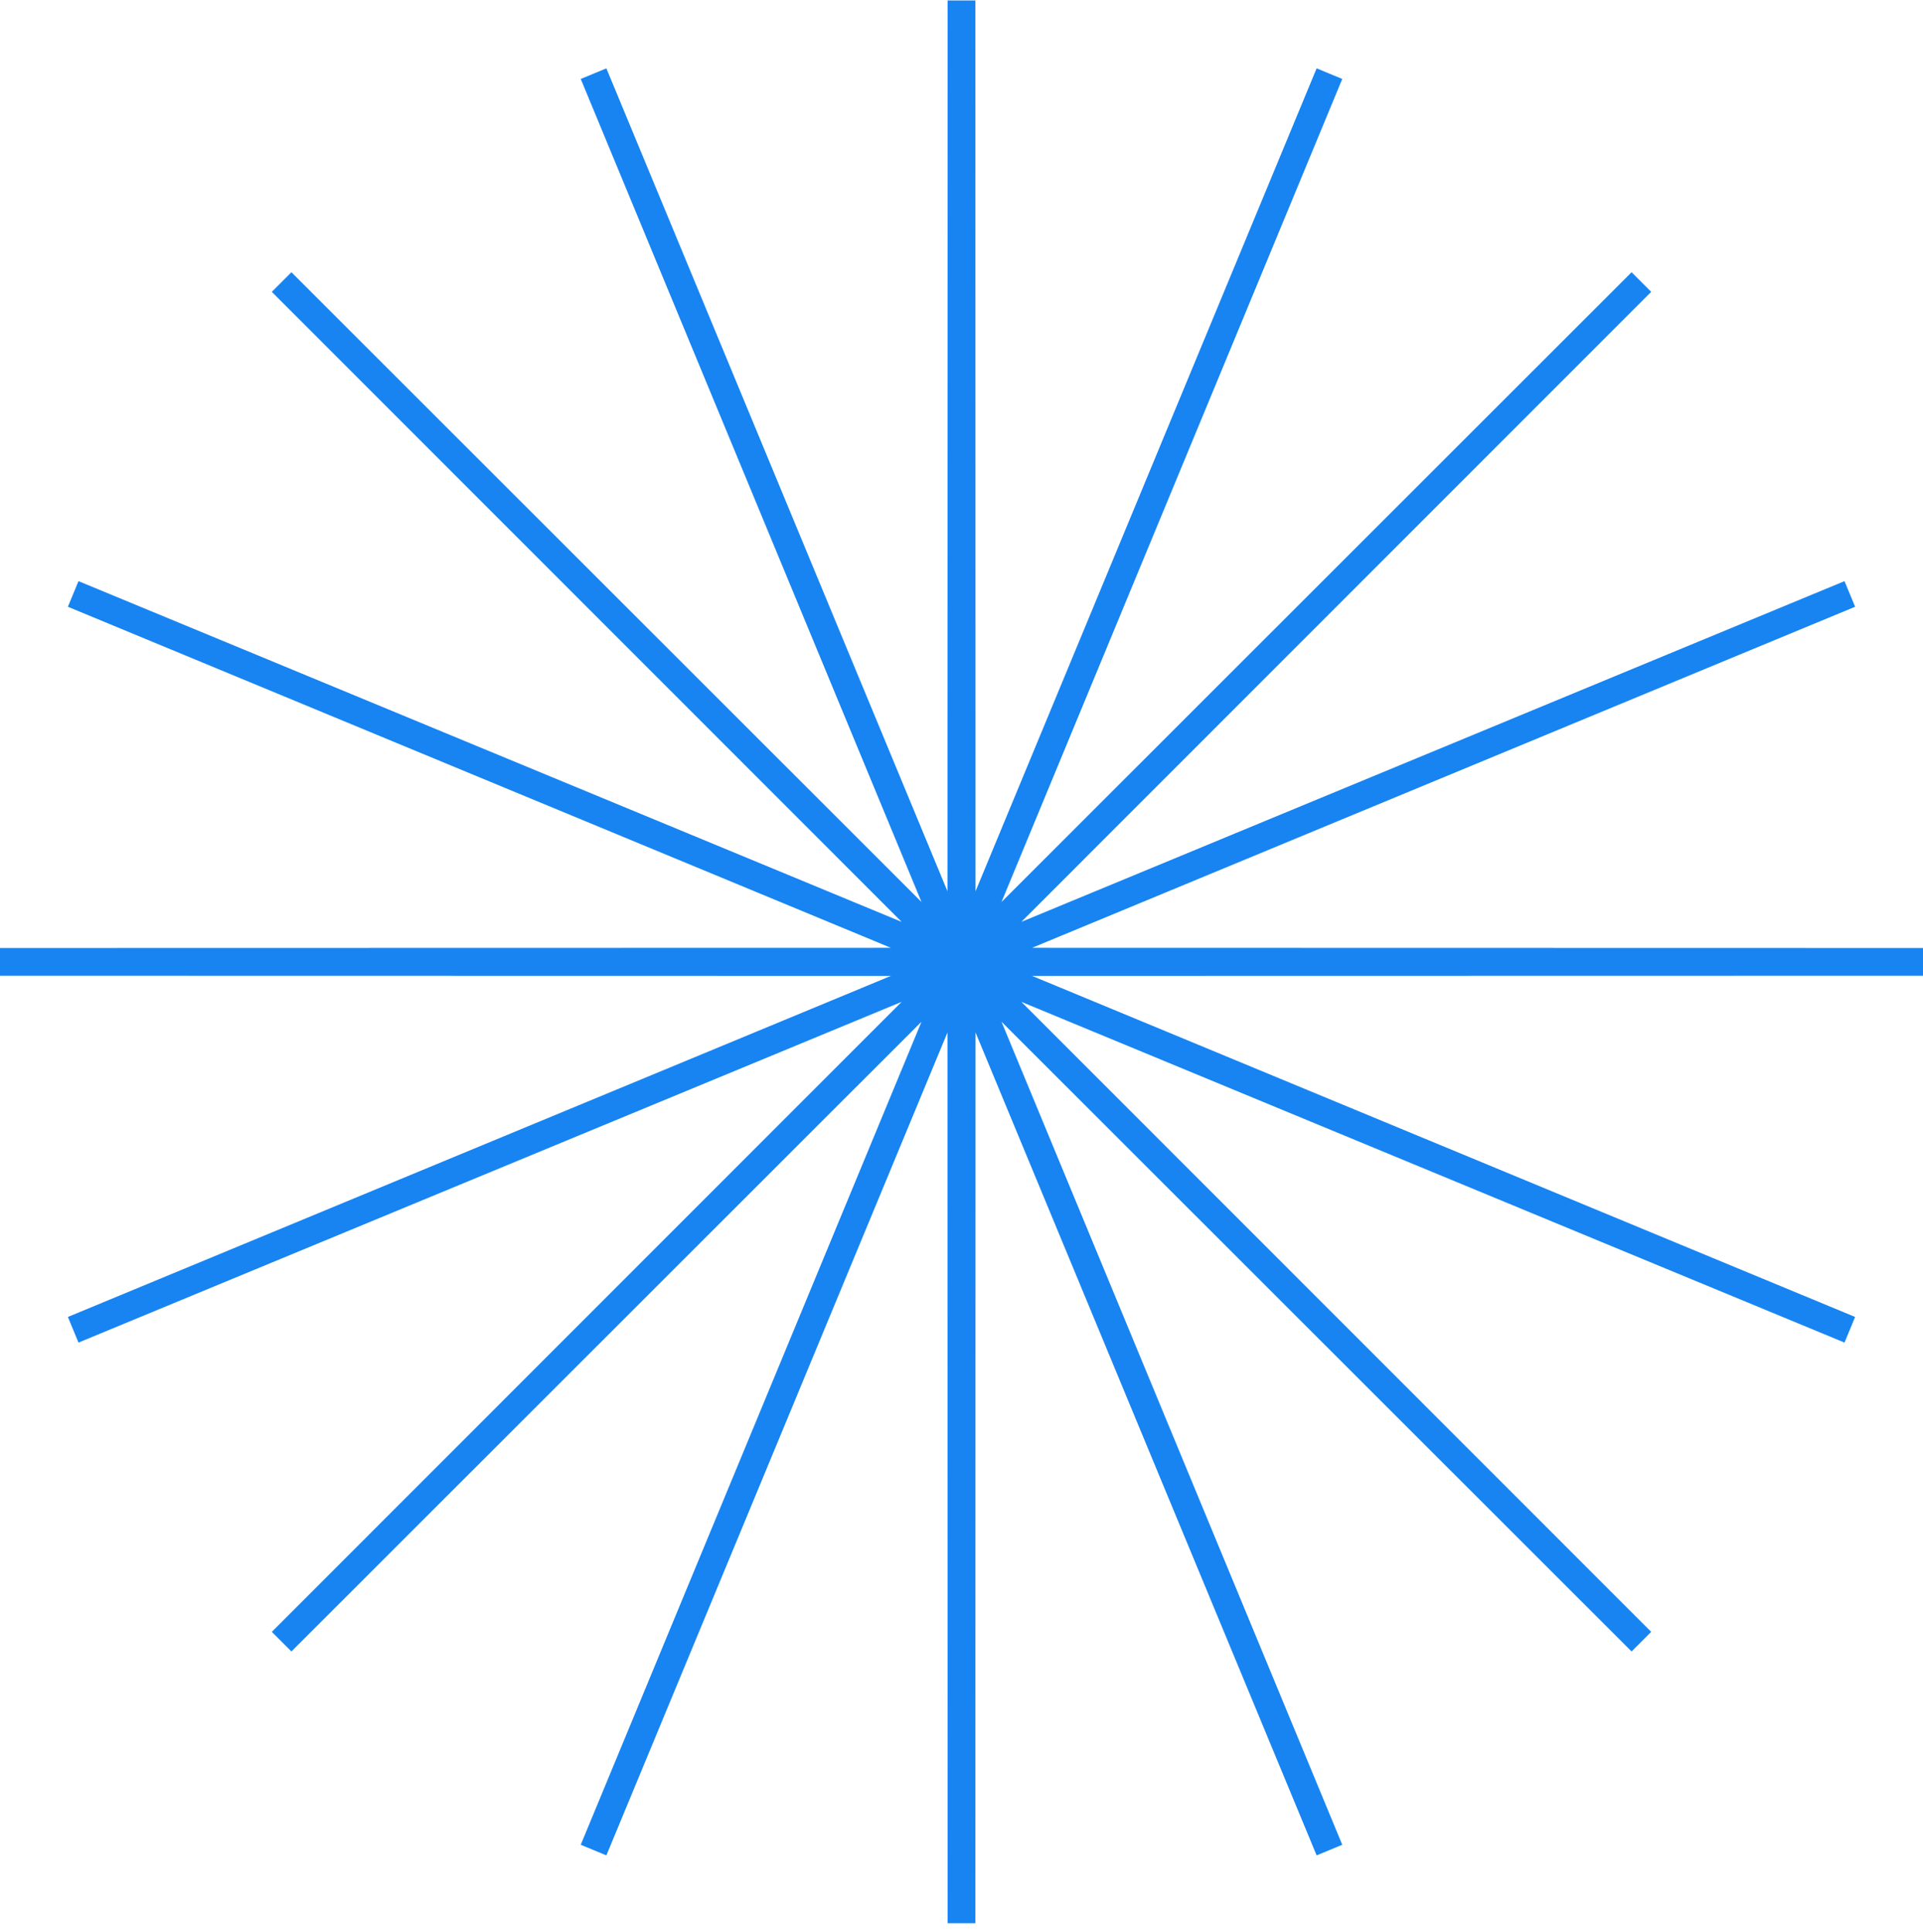 <svg width="208" height="209" viewBox="0 0 208 209" fill="none" xmlns="http://www.w3.org/2000/svg">
<path d="M104 0.052L104.02 103.949L143.799 7.968L104.058 103.965L177.539 30.512L104.086 103.994L200.083 64.252L104.102 104.031L208 104.052L104.102 104.072L200.083 143.851L104.086 104.109L177.539 177.59L104.058 104.138L143.799 200.135L104.02 104.154L104 208.052L103.98 104.154L64.201 200.135L103.942 104.138L30.461 177.59L103.914 104.109L7.917 143.851L103.898 104.072L0 104.052L103.898 104.031L7.917 64.252L103.914 103.994L30.461 30.512L103.942 103.965L64.201 7.968L103.98 103.949L104 0.052Z" stroke="#1784F2" stroke-width="3"/>
</svg>
